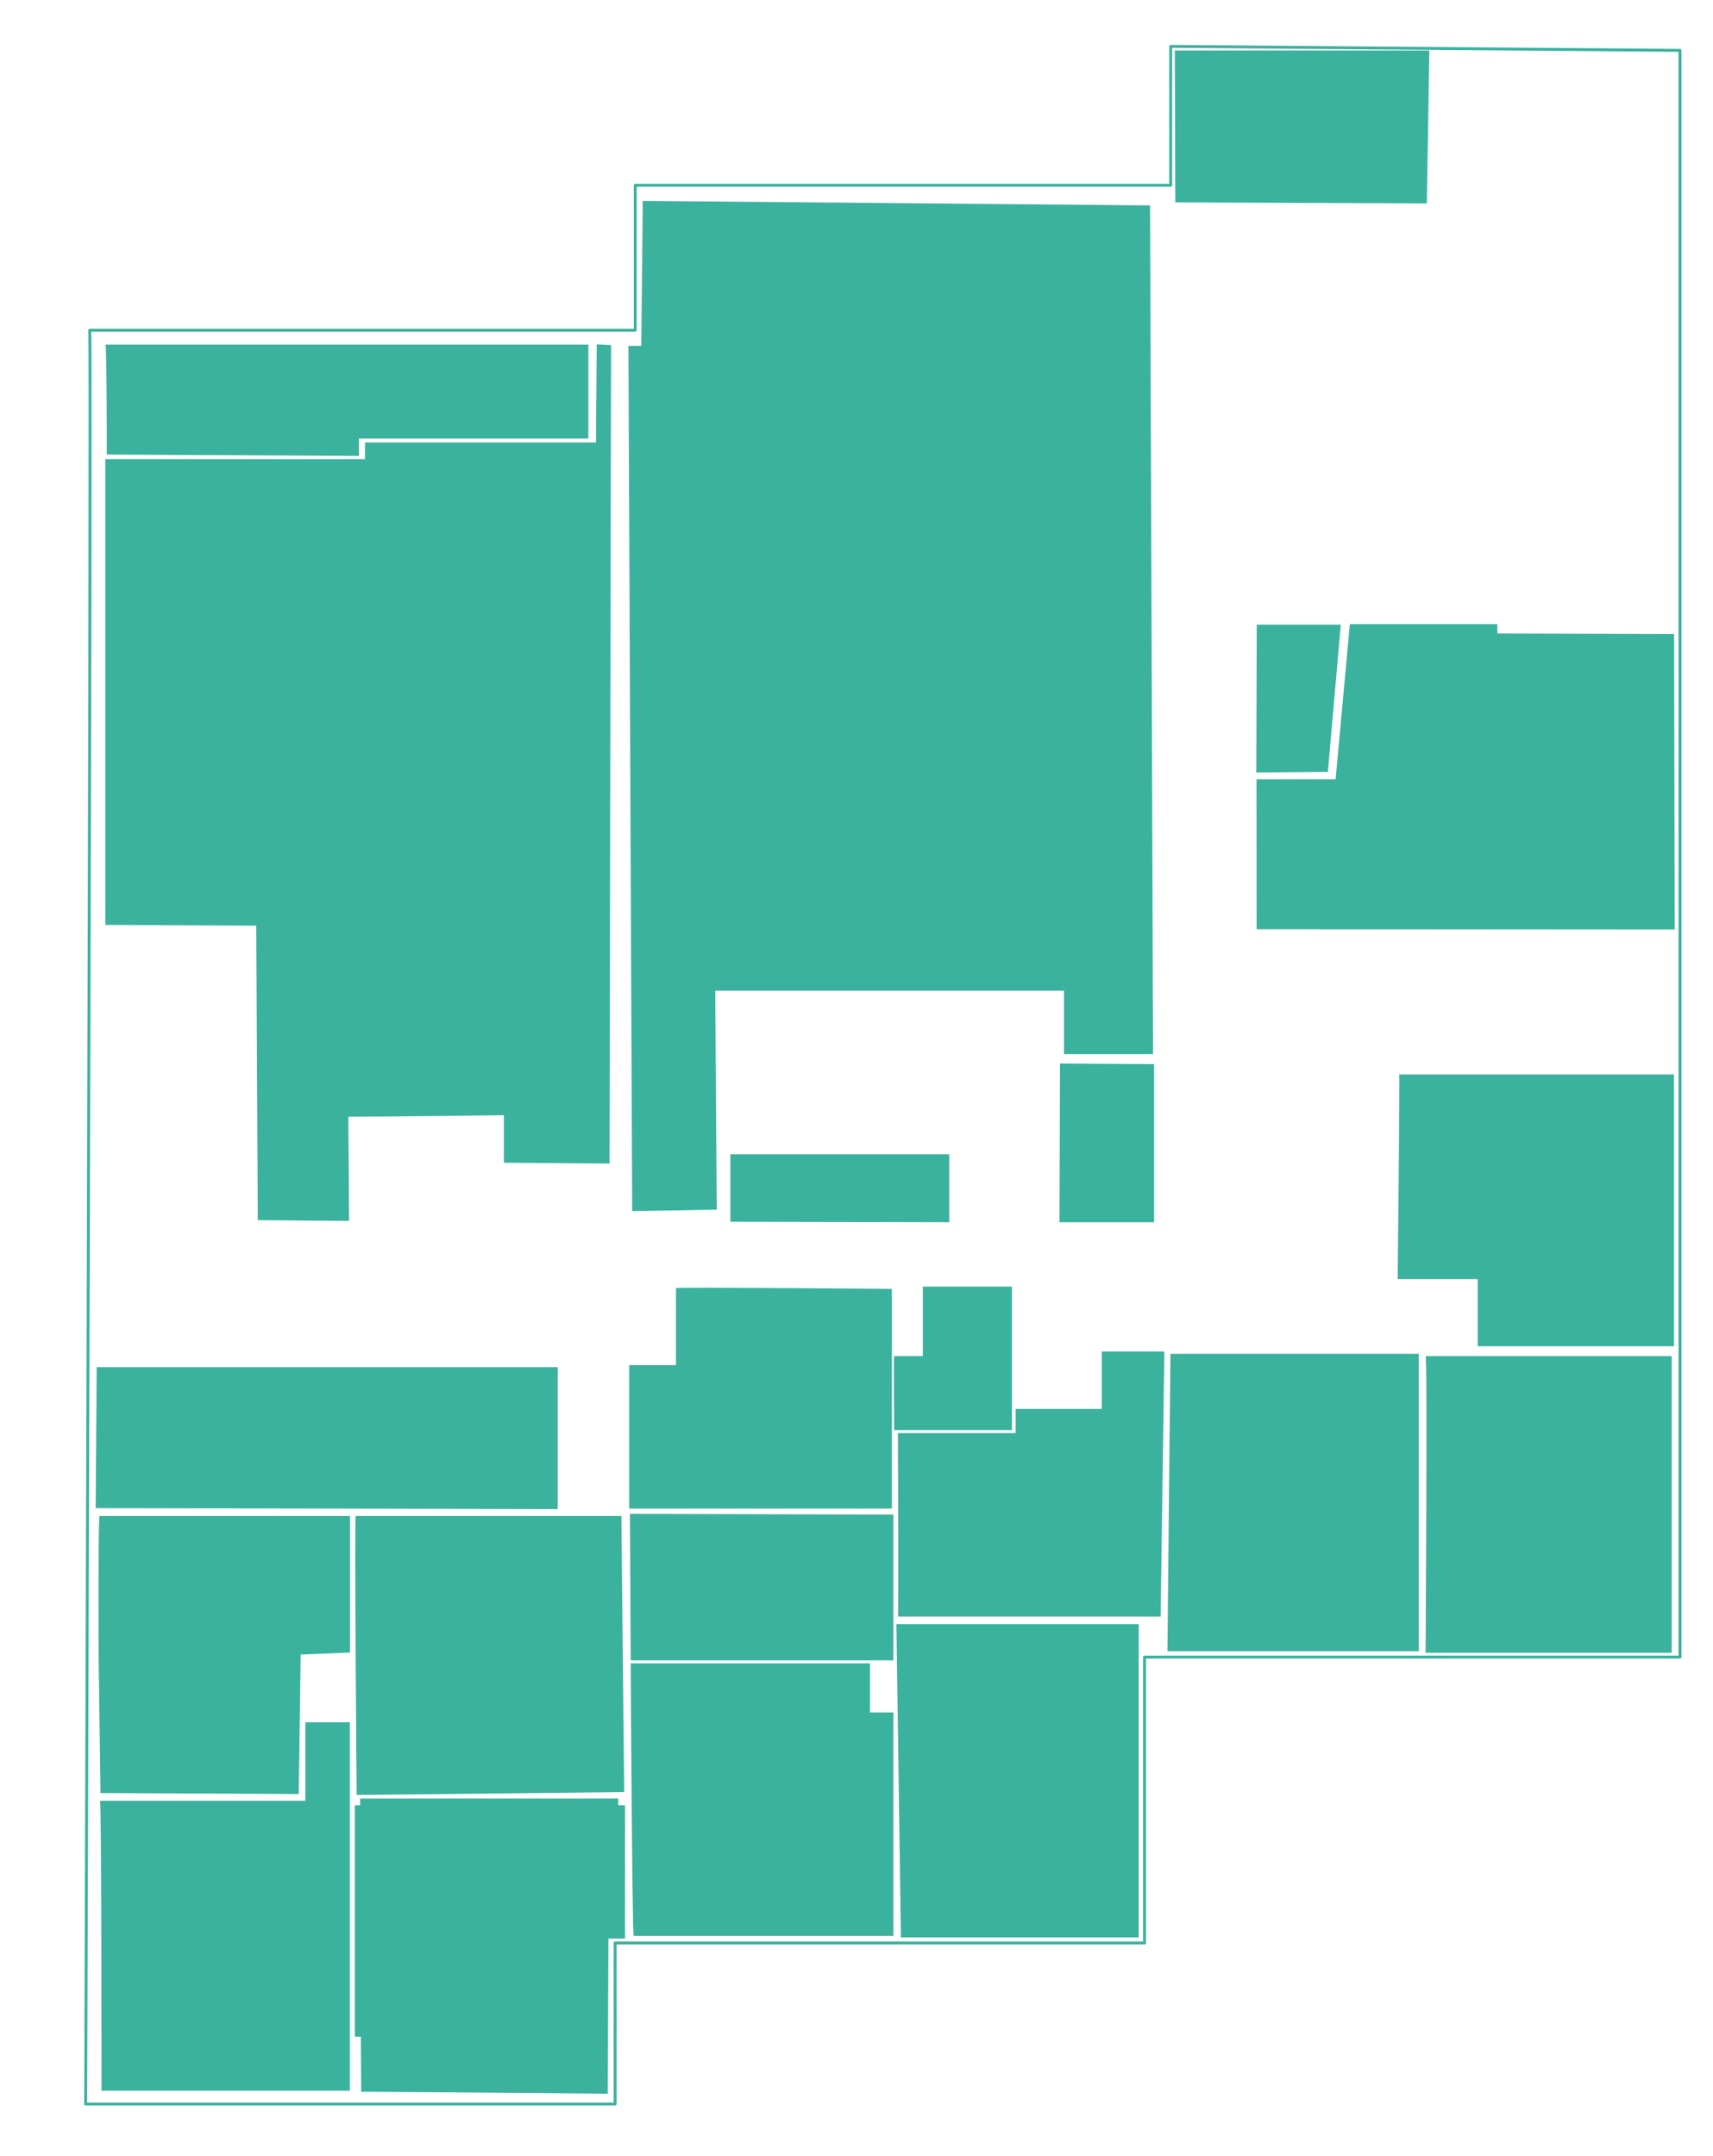 <?xml version="1.0" encoding="UTF-8"?>
<svg id="Layer_1" data-name="Layer 1" xmlns="http://www.w3.org/2000/svg" viewBox="0 0 585.71 737.14">
  <defs>
    <style>
      .cls-1 {
        fill: #3bb29e;
        stroke-width: 0px;
      }
    </style>
  </defs>
  <path class="cls-1" d="m210.31,719.8H29.29c-.13,0-.26-.05-.35-.15-.09-.09-.15-.22-.15-.35.02-6,2.03-599.33,1.39-606.27-.02-.07-.02-.14,0-.21.04-.24.25-.42.49-.42h186.03v-49.06c0-.28.22-.5.5-.5h182.59V15.85c0-.13.05-.26.15-.35.09-.09.22-.15.35-.15h0l174.14,1.38c.27,0,.5.23.5.5v549.27c0,.28-.22.5-.5.5h-182.59v97.24c0,.28-.22.5-.5.5h-180.52v54.56c0,.28-.22.5-.5.5Zm-180.52-1h180.02v-54.56c0-.28.22-.5.5-.5h180.52v-97.24c0-.28.22-.5.5-.5h182.59V17.72l-173.14-1.37v46.99c0,.28-.22.5-.5.5h-182.59v49.06c0,.28-.22.5-.5.5H31.15c.14,1.87.14,7.59.15,25.64,0,15.74-.01,38.86-.06,68.73-.09,50.31-.26,120.44-.51,208.44-.41,145.51-.91,292.83-.94,302.59Z"/>
  <polygon class="cls-1" points="401.69 17.26 488.73 17.26 487.87 69.54 401.87 69.19 401.69 17.26"/>
  <path class="cls-1" d="m33.07,467.38h157.62v48.53l-157.97-.34s.34-48.53.34-48.18Z"/>
  <path class="cls-1" d="m34.04,518.25h85.64v46.71l-16.87.65-.65,47.69-67.8-.32-.65-47.36s-.16-47.85.32-47.36Z"/>
  <path class="cls-1" d="m121.63,518.25h90.83l.97,94.4-91.48.97s-.81-95.86-.32-95.37Z"/>
  <path class="cls-1" d="m34.19,615.62h70.21v-26.84h15.23v125.96H34.71s0-99.63-.52-99.12Z"/>
  <path class="cls-1" d="m123.5,715.12l-.13-18.84h-2.06v-79.11h1.81v-2.32h88.28v2.32h2.32v45.56h-5.68l-.26,53.04s-84.15-.77-84.27-.65Z"/>
  <path class="cls-1" d="m216.68,661.82h88.79v-76.4h-8v-16.78h-81.82s.52,93.18,1.03,93.18Z"/>
  <polygon class="cls-1" points="215.39 517.54 305.47 517.79 305.47 567.61 215.65 567.61 215.39 517.54"/>
  <path class="cls-1" d="m231.13,440.36v26.33h-16v49.04h89.82v-75.11s-73.43-.65-73.82-.26Z"/>
  <path class="cls-1" d="m305.73,463.59h9.81v-23.75h30.46v49.04h-40.27s-.26-25.3,0-25.3Z"/>
  <path class="cls-1" d="m307.02,552.64h89.82l1.29-90.6h-21.42v19.62h-29.43v8.26h-40.27s.26,62.46,0,62.72Z"/>
  <path class="cls-1" d="m306.5,555.22h82.85v107.12h-81.31s-1.55-107.38-1.55-107.12Z"/>
  <path class="cls-1" d="m400.2,462.82h84.92v101.7h-85.95s1.03-101.96,1.03-101.7Z"/>
  <path class="cls-1" d="m487.44,463.59h84.15v101.44h-84.15s.65-102.08,0-101.44Z"/>
  <path class="cls-1" d="m478.41,367.31h93.95v92.92h-67.11v-22.97h-27.36s.77-69.95.52-69.95Z"/>
  <polygon class="cls-1" points="429.66 317.65 572.62 317.76 572.4 216.72 512 216.55 511.96 213.39 461.54 213.39 456.67 266.39 429.62 266.39 429.66 317.65"/>
  <path class="cls-1" d="m249.72,394.59h74.85v23.23l-74.85-.17s0-23.75,0-23.06Z"/>
  <polygon class="cls-1" points="362.43 363.61 394.61 363.79 394.61 417.82 362.26 417.82 362.43 363.61"/>
  <path class="cls-1" d="m36.05,117.8h165.12v32.11h-78.43v5.96l-86.23-.46s0-38.07-.46-37.61Z"/>
  <polygon class="cls-1" points="429.71 213.56 458.45 213.56 454.03 263.86 429.55 264.08 429.71 213.56"/>
  <polygon class="cls-1" points="219.78 68.68 393.23 70.22 394.26 360.34 363.8 360.34 363.8 338.66 244.56 338.66 245.07 413.52 216.16 414.03 214.87 118.23 219.26 118.23 219.78 68.68"/>
  <polygon class="cls-1" points="36 156.95 124.79 156.95 124.79 151.27 203.77 151.27 204.03 117.72 208.94 117.97 208.42 397.77 172.28 397.51 172.28 381.25 119.11 381.77 119.37 417.39 88.14 417.13 87.62 316.46 36 316.21 36 156.95"/>
</svg>